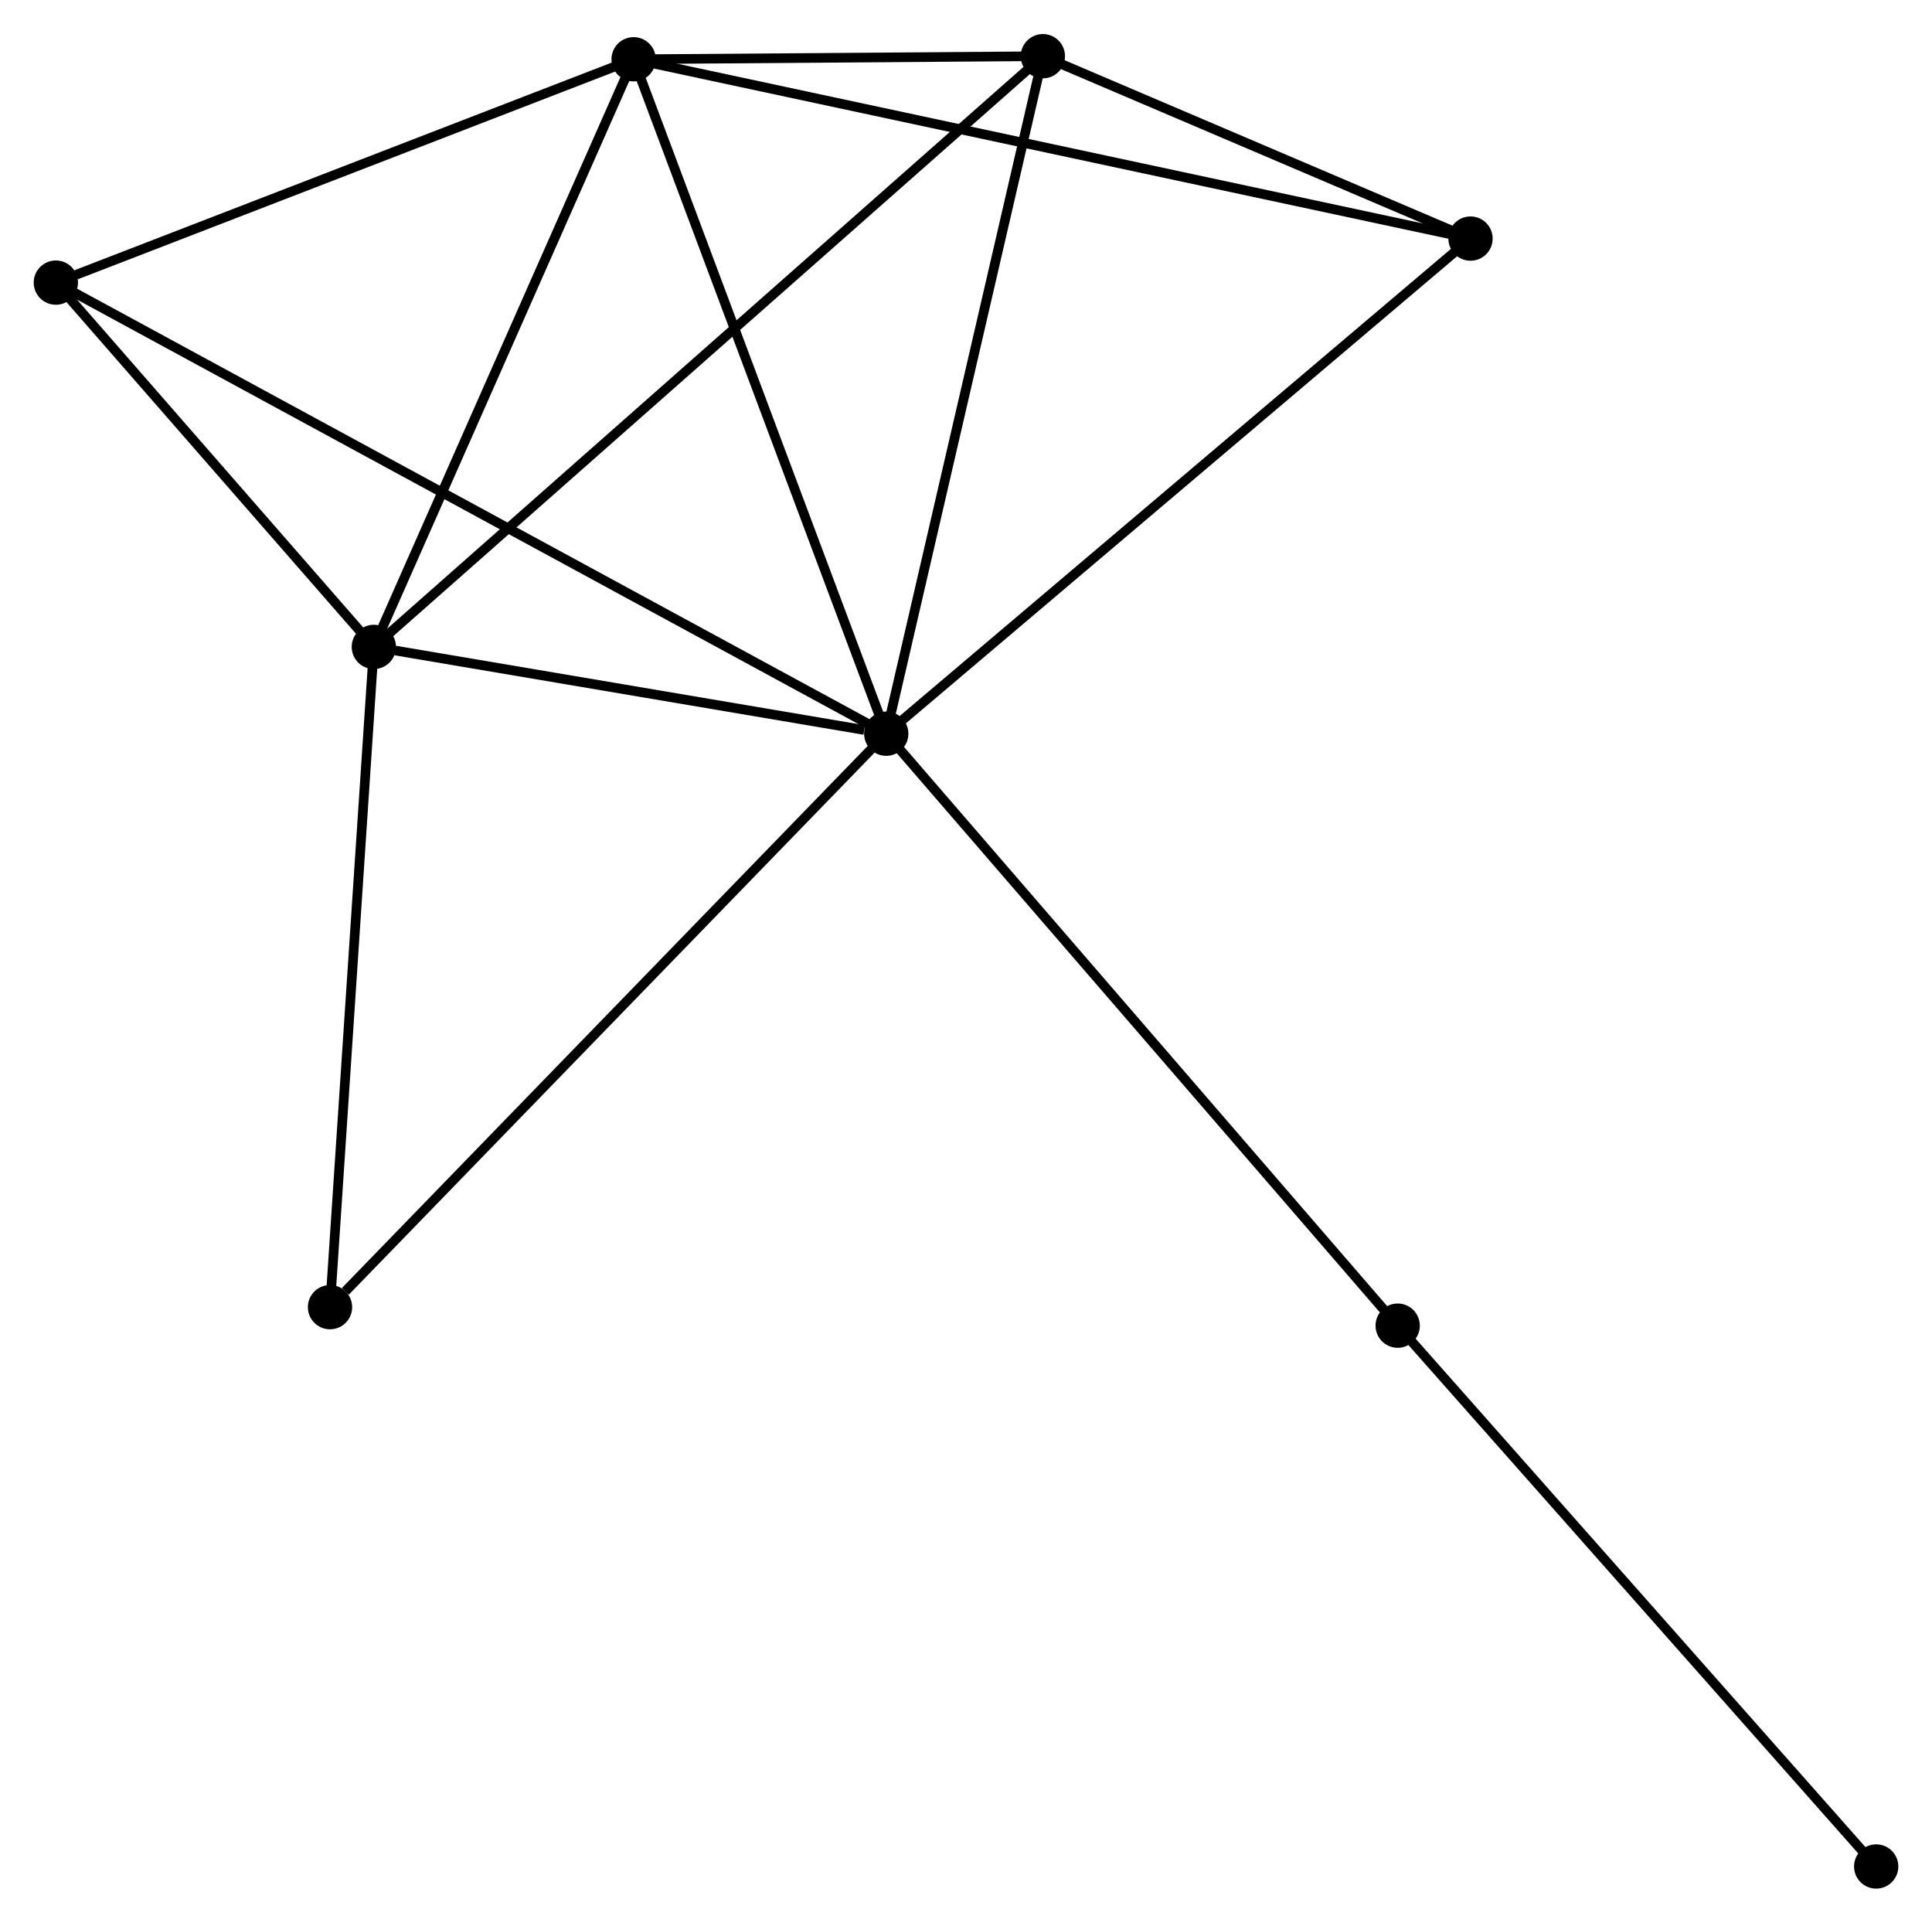 <?xml version="1.0" encoding="UTF-8" standalone="no"?>
<!DOCTYPE svg PUBLIC "-//W3C//DTD SVG 1.1//EN"
 "http://www.w3.org/Graphics/SVG/1.1/DTD/svg11.dtd">
<!-- Generated by graphviz version 2.36.0 (20140111.2315)
 -->
<!-- Title: %3 Pages: 1 -->
<svg width="201pt" height="200pt"
 viewBox="0.00 0.00 200.66 199.59" xmlns="http://www.w3.org/2000/svg" xmlns:xlink="http://www.w3.org/1999/xlink">
<g id="graph0" class="graph" transform="scale(1 1) rotate(0) translate(4 195.593)">
<title>%3</title>
<!-- 0 -->
<g id="node1" class="node"><title>0</title>
<ellipse fill="black" stroke="black" cx="88.047" cy="-119.436" rx="1.8" ry="1.8"/>
</g>
<!-- 1 -->
<g id="node2" class="node"><title>1</title>
<ellipse fill="black" stroke="black" cx="61.808" cy="-189.474" rx="1.8" ry="1.8"/>
</g>
<!-- 0&#45;&#45;1 -->
<g id="edge1" class="edge"><title>0&#45;&#45;1</title>
<path fill="none" stroke="black" d="M87.398,-121.167C83.8,-130.773 66.313,-177.451 62.531,-187.546"/>
</g>
<!-- 2 -->
<g id="node3" class="node"><title>2</title>
<ellipse fill="black" stroke="black" cx="34.828" cy="-128.45" rx="1.8" ry="1.8"/>
</g>
<!-- 0&#45;&#45;2 -->
<g id="edge2" class="edge"><title>0&#45;&#45;2</title>
<path fill="none" stroke="black" d="M85.76,-119.823C77.006,-121.306 45.684,-126.611 37.047,-128.074"/>
</g>
<!-- 3 -->
<g id="node4" class="node"><title>3</title>
<ellipse fill="black" stroke="black" cx="104.315" cy="-189.793" rx="1.8" ry="1.8"/>
</g>
<!-- 0&#45;&#45;3 -->
<g id="edge3" class="edge"><title>0&#45;&#45;3</title>
<path fill="none" stroke="black" d="M88.516,-121.465C90.892,-131.74 101.568,-177.912 103.875,-187.889"/>
</g>
<!-- 4 -->
<g id="node5" class="node"><title>4</title>
<ellipse fill="black" stroke="black" cx="148.73" cy="-170.853" rx="1.8" ry="1.8"/>
</g>
<!-- 0&#45;&#45;4 -->
<g id="edge4" class="edge"><title>0&#45;&#45;4</title>
<path fill="none" stroke="black" d="M89.547,-120.707C97.87,-127.758 138.313,-162.026 147.06,-169.437"/>
</g>
<!-- 5 -->
<g id="node6" class="node"><title>5</title>
<ellipse fill="black" stroke="black" cx="1.8" cy="-166.28" rx="1.8" ry="1.8"/>
</g>
<!-- 0&#45;&#45;5 -->
<g id="edge5" class="edge"><title>0&#45;&#45;5</title>
<path fill="none" stroke="black" d="M86.245,-120.414C75.021,-126.51 14.787,-159.226 3.591,-165.307"/>
</g>
<!-- 6 -->
<g id="node7" class="node"><title>6</title>
<ellipse fill="black" stroke="black" cx="30.276" cy="-59.884" rx="1.8" ry="1.8"/>
</g>
<!-- 0&#45;&#45;6 -->
<g id="edge6" class="edge"><title>0&#45;&#45;6</title>
<path fill="none" stroke="black" d="M86.619,-117.964C78.695,-109.796 40.194,-70.108 31.866,-61.524"/>
</g>
<!-- 7 -->
<g id="node8" class="node"><title>7</title>
<ellipse fill="black" stroke="black" cx="141.165" cy="-57.964" rx="1.8" ry="1.8"/>
</g>
<!-- 0&#45;&#45;7 -->
<g id="edge7" class="edge"><title>0&#45;&#45;7</title>
<path fill="none" stroke="black" d="M89.36,-117.916C96.645,-109.485 132.046,-68.517 139.702,-59.656"/>
</g>
<!-- 1&#45;&#45;2 -->
<g id="edge8" class="edge"><title>1&#45;&#45;2</title>
<path fill="none" stroke="black" d="M61.03,-187.714C57.09,-178.803 39.385,-138.755 35.559,-130.102"/>
</g>
<!-- 1&#45;&#45;3 -->
<g id="edge9" class="edge"><title>1&#45;&#45;3</title>
<path fill="none" stroke="black" d="M63.635,-189.488C70.499,-189.54 94.741,-189.722 102.149,-189.777"/>
</g>
<!-- 1&#45;&#45;4 -->
<g id="edge10" class="edge"><title>1&#45;&#45;4</title>
<path fill="none" stroke="black" d="M63.624,-189.085C74.936,-186.662 135.642,-173.657 146.925,-171.24"/>
</g>
<!-- 1&#45;&#45;5 -->
<g id="edge11" class="edge"><title>1&#45;&#45;5</title>
<path fill="none" stroke="black" d="M60.077,-188.805C51.468,-185.478 13.306,-170.727 3.901,-167.092"/>
</g>
<!-- 2&#45;&#45;3 -->
<g id="edge12" class="edge"><title>2&#45;&#45;3</title>
<path fill="none" stroke="black" d="M36.28,-129.731C45.323,-137.714 93.852,-180.557 102.872,-188.519"/>
</g>
<!-- 2&#45;&#45;5 -->
<g id="edge13" class="edge"><title>2&#45;&#45;5</title>
<path fill="none" stroke="black" d="M33.409,-130.075C27.976,-136.298 8.537,-158.563 3.177,-164.702"/>
</g>
<!-- 2&#45;&#45;6 -->
<g id="edge14" class="edge"><title>2&#45;&#45;6</title>
<path fill="none" stroke="black" d="M34.697,-126.472C34.032,-116.459 31.045,-71.463 30.399,-61.74"/>
</g>
<!-- 3&#45;&#45;4 -->
<g id="edge15" class="edge"><title>3&#45;&#45;4</title>
<path fill="none" stroke="black" d="M106.224,-188.98C113.529,-185.864 139.671,-174.716 146.878,-171.642"/>
</g>
<!-- 8 -->
<g id="node9" class="node"><title>8</title>
<ellipse fill="black" stroke="black" cx="190.864" cy="-1.8" rx="1.8" ry="1.8"/>
</g>
<!-- 7&#45;&#45;8 -->
<g id="edge16" class="edge"><title>7&#45;&#45;8</title>
<path fill="none" stroke="black" d="M142.393,-56.576C149.209,-48.873 182.332,-11.442 189.496,-3.346"/>
</g>
</g>
</svg>
